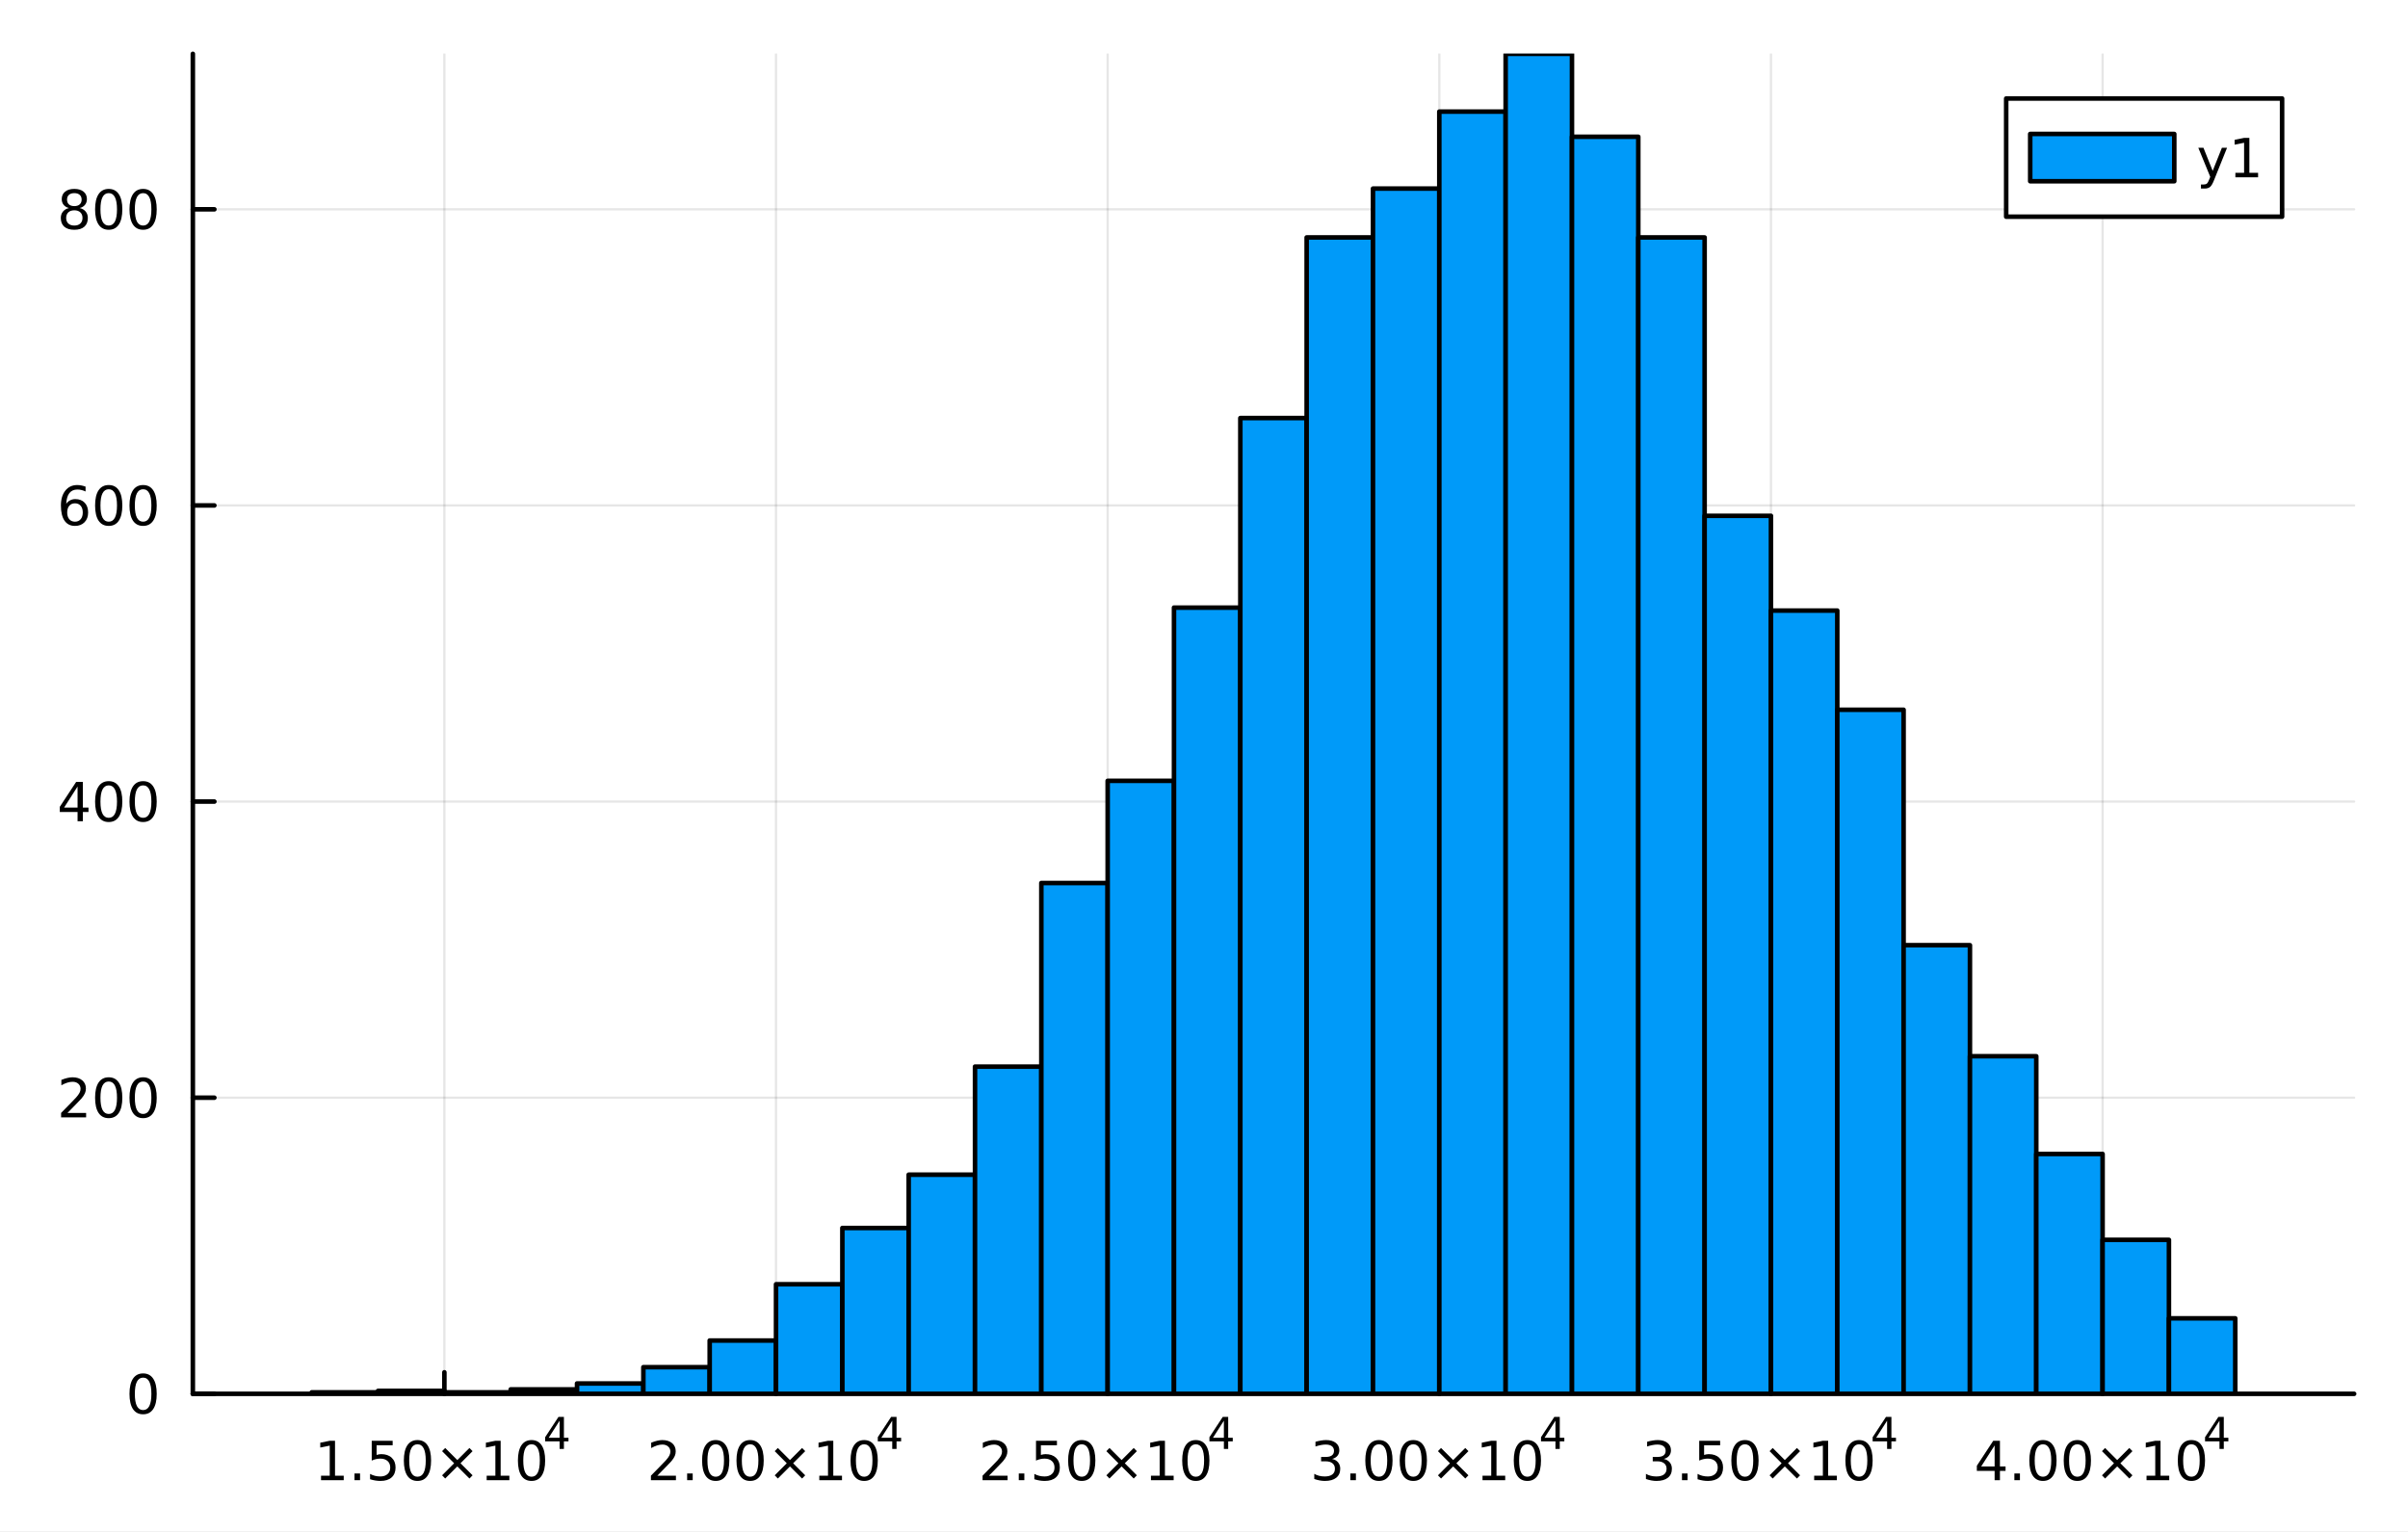 <?xml version="1.0" encoding="utf-8"?>
<svg xmlns="http://www.w3.org/2000/svg" xmlns:xlink="http://www.w3.org/1999/xlink" width="528" height="336" viewBox="0 0 2112 1344">
<rect x="0" y="0" width="2112" height="1344" fill="#333333" stroke="none"/>
<defs>
  <clipPath id="clip170">
    <rect x="0" y="0" width="2112" height="1344"/>
  </clipPath>
</defs>
<path clip-path="url(#clip170)" d="M0 1344 L2112 1344 L2112 2.13163e-14 L0 2.13163e-14  Z" fill="#ffffff" fill-rule="evenodd" fill-opacity="1"/>
<defs>
  <clipPath id="clip171">
    <rect x="422" y="0" width="1479" height="1344"/>
  </clipPath>
</defs>
<path clip-path="url(#clip170)" d="M169.135 1222.85 L2064.76 1222.85 L2064.76 47.244 L169.135 47.244  Z" fill="#ffffff" fill-rule="evenodd" fill-opacity="1"/>
<defs>
  <clipPath id="clip172">
    <rect x="169" y="47" width="1897" height="1177"/>
  </clipPath>
</defs>
<polyline clip-path="url(#clip172)" style="stroke:#000000; stroke-linecap:round; stroke-linejoin:round; stroke-width:2; stroke-opacity:0.1; fill:none" points="389.749,1222.85 389.749,47.244 "/>
<polyline clip-path="url(#clip172)" style="stroke:#000000; stroke-linecap:round; stroke-linejoin:round; stroke-width:2; stroke-opacity:0.1; fill:none" points="680.627,1222.85 680.627,47.244 "/>
<polyline clip-path="url(#clip172)" style="stroke:#000000; stroke-linecap:round; stroke-linejoin:round; stroke-width:2; stroke-opacity:0.1; fill:none" points="971.506,1222.85 971.506,47.244 "/>
<polyline clip-path="url(#clip172)" style="stroke:#000000; stroke-linecap:round; stroke-linejoin:round; stroke-width:2; stroke-opacity:0.1; fill:none" points="1262.38,1222.85 1262.38,47.244 "/>
<polyline clip-path="url(#clip172)" style="stroke:#000000; stroke-linecap:round; stroke-linejoin:round; stroke-width:2; stroke-opacity:0.1; fill:none" points="1553.26,1222.85 1553.26,47.244 "/>
<polyline clip-path="url(#clip172)" style="stroke:#000000; stroke-linecap:round; stroke-linejoin:round; stroke-width:2; stroke-opacity:0.1; fill:none" points="1844.14,1222.85 1844.14,47.244 "/>
<polyline clip-path="url(#clip172)" style="stroke:#000000; stroke-linecap:round; stroke-linejoin:round; stroke-width:2; stroke-opacity:0.1; fill:none" points="169.135,1222.85 2064.76,1222.85 "/>
<polyline clip-path="url(#clip172)" style="stroke:#000000; stroke-linecap:round; stroke-linejoin:round; stroke-width:2; stroke-opacity:0.1; fill:none" points="169.135,963.051 2064.76,963.051 "/>
<polyline clip-path="url(#clip172)" style="stroke:#000000; stroke-linecap:round; stroke-linejoin:round; stroke-width:2; stroke-opacity:0.1; fill:none" points="169.135,703.247 2064.76,703.247 "/>
<polyline clip-path="url(#clip172)" style="stroke:#000000; stroke-linecap:round; stroke-linejoin:round; stroke-width:2; stroke-opacity:0.1; fill:none" points="169.135,443.444 2064.76,443.444 "/>
<polyline clip-path="url(#clip172)" style="stroke:#000000; stroke-linecap:round; stroke-linejoin:round; stroke-width:2; stroke-opacity:0.1; fill:none" points="169.135,183.641 2064.76,183.641 "/>
<polyline clip-path="url(#clip170)" style="stroke:#000000; stroke-linecap:round; stroke-linejoin:round; stroke-width:4; stroke-opacity:1; fill:none" points="169.135,1222.85 2064.76,1222.85 "/>
<polyline clip-path="url(#clip170)" style="stroke:#000000; stroke-linecap:round; stroke-linejoin:round; stroke-width:4; stroke-opacity:1; fill:none" points="389.749,1222.85 389.749,1203.96 "/>
<polyline clip-path="url(#clip170)" style="stroke:#000000; stroke-linecap:round; stroke-linejoin:round; stroke-width:4; stroke-opacity:1; fill:none" points="680.627,1222.85 680.627,1203.96 "/>
<polyline clip-path="url(#clip170)" style="stroke:#000000; stroke-linecap:round; stroke-linejoin:round; stroke-width:4; stroke-opacity:1; fill:none" points="971.506,1222.85 971.506,1203.96 "/>
<polyline clip-path="url(#clip170)" style="stroke:#000000; stroke-linecap:round; stroke-linejoin:round; stroke-width:4; stroke-opacity:1; fill:none" points="1262.38,1222.85 1262.38,1203.96 "/>
<polyline clip-path="url(#clip170)" style="stroke:#000000; stroke-linecap:round; stroke-linejoin:round; stroke-width:4; stroke-opacity:1; fill:none" points="1553.26,1222.85 1553.26,1203.96 "/>
<polyline clip-path="url(#clip170)" style="stroke:#000000; stroke-linecap:round; stroke-linejoin:round; stroke-width:4; stroke-opacity:1; fill:none" points="1844.14,1222.85 1844.14,1203.96 "/>
<path clip-path="url(#clip170)" d="M281.567 1294.67 L289.205 1294.67 L289.205 1268.31 L280.895 1269.98 L280.895 1265.72 L289.159 1264.05 L293.835 1264.05 L293.835 1294.67 L301.474 1294.67 L301.474 1298.61 L281.567 1298.61 L281.567 1294.67 Z" fill="#000000" fill-rule="nonzero" fill-opacity="1" /><path clip-path="url(#clip170)" d="M310.918 1292.73 L315.802 1292.73 L315.802 1298.61 L310.918 1298.61 L310.918 1292.73 Z" fill="#000000" fill-rule="nonzero" fill-opacity="1" /><path clip-path="url(#clip170)" d="M326.034 1264.05 L344.39 1264.05 L344.39 1267.99 L330.316 1267.99 L330.316 1276.46 Q331.335 1276.11 332.353 1275.95 Q333.372 1275.76 334.39 1275.76 Q340.177 1275.76 343.557 1278.93 Q346.937 1282.11 346.937 1287.52 Q346.937 1293.1 343.464 1296.2 Q339.992 1299.28 333.673 1299.28 Q331.497 1299.28 329.228 1298.91 Q326.983 1298.54 324.576 1297.8 L324.576 1293.1 Q326.659 1294.23 328.881 1294.79 Q331.103 1295.35 333.58 1295.35 Q337.585 1295.35 339.923 1293.24 Q342.261 1291.13 342.261 1287.52 Q342.261 1283.91 339.923 1281.8 Q337.585 1279.7 333.58 1279.7 Q331.705 1279.7 329.83 1280.11 Q327.978 1280.53 326.034 1281.41 L326.034 1264.05 Z" fill="#000000" fill-rule="nonzero" fill-opacity="1" /><path clip-path="url(#clip170)" d="M366.149 1267.13 Q362.538 1267.13 360.71 1270.69 Q358.904 1274.24 358.904 1281.36 Q358.904 1288.47 360.71 1292.04 Q362.538 1295.58 366.149 1295.58 Q369.784 1295.58 371.589 1292.04 Q373.418 1288.47 373.418 1281.36 Q373.418 1274.24 371.589 1270.69 Q369.784 1267.13 366.149 1267.13 M366.149 1263.42 Q371.96 1263.42 375.015 1268.03 Q378.094 1272.61 378.094 1281.36 Q378.094 1290.09 375.015 1294.7 Q371.96 1299.28 366.149 1299.28 Q360.339 1299.28 357.261 1294.7 Q354.205 1290.09 354.205 1281.36 Q354.205 1272.61 357.261 1268.03 Q360.339 1263.42 366.149 1263.42 Z" fill="#000000" fill-rule="nonzero" fill-opacity="1" /><path clip-path="url(#clip170)" d="M414.482 1273.15 L403.904 1283.77 L414.482 1294.35 L411.728 1297.15 L401.103 1286.53 L390.478 1297.15 L387.746 1294.35 L398.302 1283.77 L387.746 1273.15 L390.478 1270.35 L401.103 1280.97 L411.728 1270.35 L414.482 1273.15 Z" fill="#000000" fill-rule="nonzero" fill-opacity="1" /><path clip-path="url(#clip170)" d="M426.844 1294.67 L434.482 1294.67 L434.482 1268.31 L426.172 1269.98 L426.172 1265.72 L434.436 1264.05 L439.112 1264.05 L439.112 1294.67 L446.751 1294.67 L446.751 1298.61 L426.844 1298.61 L426.844 1294.67 Z" fill="#000000" fill-rule="nonzero" fill-opacity="1" /><path clip-path="url(#clip170)" d="M466.195 1267.13 Q462.584 1267.13 460.755 1270.69 Q458.95 1274.24 458.95 1281.36 Q458.95 1288.47 460.755 1292.04 Q462.584 1295.58 466.195 1295.58 Q469.829 1295.58 471.635 1292.04 Q473.464 1288.47 473.464 1281.36 Q473.464 1274.24 471.635 1270.69 Q469.829 1267.13 466.195 1267.13 M466.195 1263.42 Q472.005 1263.42 475.061 1268.03 Q478.14 1272.61 478.14 1281.36 Q478.14 1290.09 475.061 1294.7 Q472.005 1299.28 466.195 1299.28 Q460.385 1299.28 457.306 1294.7 Q454.251 1290.09 454.251 1281.36 Q454.251 1272.61 457.306 1268.03 Q460.385 1263.42 466.195 1263.42 Z" fill="#000000" fill-rule="nonzero" fill-opacity="1" /><path clip-path="url(#clip170)" d="M490.816 1246.43 L481.224 1261.42 L490.816 1261.42 L490.816 1246.43 M489.819 1243.12 L494.596 1243.12 L494.596 1261.42 L498.602 1261.42 L498.602 1264.58 L494.596 1264.58 L494.596 1271.2 L490.816 1271.2 L490.816 1264.58 L478.14 1264.58 L478.14 1260.91 L489.819 1243.12 Z" fill="#000000" fill-rule="nonzero" fill-opacity="1" /><path clip-path="url(#clip170)" d="M576.531 1294.67 L592.85 1294.67 L592.85 1298.61 L570.906 1298.61 L570.906 1294.67 Q573.568 1291.92 578.151 1287.29 Q582.758 1282.64 583.938 1281.3 Q586.183 1278.77 587.063 1277.04 Q587.966 1275.28 587.966 1273.59 Q587.966 1270.83 586.021 1269.1 Q584.1 1267.36 580.998 1267.36 Q578.799 1267.36 576.346 1268.12 Q573.915 1268.89 571.137 1270.44 L571.137 1265.72 Q573.961 1264.58 576.415 1264 Q578.869 1263.42 580.906 1263.42 Q586.276 1263.42 589.471 1266.11 Q592.665 1268.8 592.665 1273.29 Q592.665 1275.42 591.855 1277.34 Q591.068 1279.24 588.961 1281.83 Q588.383 1282.5 585.281 1285.72 Q582.179 1288.91 576.531 1294.67 Z" fill="#000000" fill-rule="nonzero" fill-opacity="1" /><path clip-path="url(#clip170)" d="M602.665 1292.73 L607.549 1292.73 L607.549 1298.61 L602.665 1298.61 L602.665 1292.73 Z" fill="#000000" fill-rule="nonzero" fill-opacity="1" /><path clip-path="url(#clip170)" d="M627.734 1267.13 Q624.123 1267.13 622.294 1270.69 Q620.489 1274.24 620.489 1281.36 Q620.489 1288.47 622.294 1292.04 Q624.123 1295.58 627.734 1295.58 Q631.368 1295.58 633.174 1292.04 Q635.003 1288.47 635.003 1281.36 Q635.003 1274.24 633.174 1270.69 Q631.368 1267.13 627.734 1267.13 M627.734 1263.42 Q633.544 1263.42 636.6 1268.03 Q639.679 1272.61 639.679 1281.36 Q639.679 1290.09 636.6 1294.7 Q633.544 1299.28 627.734 1299.28 Q621.924 1299.28 618.845 1294.7 Q615.79 1290.09 615.79 1281.36 Q615.79 1272.61 618.845 1268.03 Q621.924 1263.42 627.734 1263.42 Z" fill="#000000" fill-rule="nonzero" fill-opacity="1" /><path clip-path="url(#clip170)" d="M657.896 1267.13 Q654.285 1267.13 652.456 1270.69 Q650.651 1274.24 650.651 1281.36 Q650.651 1288.47 652.456 1292.04 Q654.285 1295.58 657.896 1295.58 Q661.53 1295.58 663.336 1292.04 Q665.165 1288.47 665.165 1281.36 Q665.165 1274.24 663.336 1270.69 Q661.53 1267.13 657.896 1267.13 M657.896 1263.42 Q663.706 1263.42 666.762 1268.03 Q669.84 1272.61 669.84 1281.36 Q669.84 1290.09 666.762 1294.7 Q663.706 1299.28 657.896 1299.28 Q652.086 1299.28 649.007 1294.7 Q645.952 1290.09 645.952 1281.36 Q645.952 1272.61 649.007 1268.03 Q652.086 1263.42 657.896 1263.42 Z" fill="#000000" fill-rule="nonzero" fill-opacity="1" /><path clip-path="url(#clip170)" d="M706.229 1273.15 L695.65 1283.77 L706.229 1294.35 L703.475 1297.15 L692.85 1286.53 L682.225 1297.15 L679.493 1294.35 L690.049 1283.77 L679.493 1273.15 L682.225 1270.35 L692.85 1280.97 L703.475 1270.35 L706.229 1273.15 Z" fill="#000000" fill-rule="nonzero" fill-opacity="1" /><path clip-path="url(#clip170)" d="M718.59 1294.67 L726.229 1294.67 L726.229 1268.31 L717.919 1269.98 L717.919 1265.72 L726.183 1264.05 L730.859 1264.05 L730.859 1294.67 L738.497 1294.67 L738.497 1298.61 L718.59 1298.61 L718.59 1294.67 Z" fill="#000000" fill-rule="nonzero" fill-opacity="1" /><path clip-path="url(#clip170)" d="M757.942 1267.13 Q754.331 1267.13 752.502 1270.69 Q750.696 1274.24 750.696 1281.36 Q750.696 1288.47 752.502 1292.04 Q754.331 1295.58 757.942 1295.58 Q761.576 1295.58 763.382 1292.04 Q765.21 1288.47 765.21 1281.36 Q765.21 1274.24 763.382 1270.69 Q761.576 1267.13 757.942 1267.13 M757.942 1263.42 Q763.752 1263.42 766.808 1268.03 Q769.886 1272.61 769.886 1281.36 Q769.886 1290.09 766.808 1294.7 Q763.752 1299.28 757.942 1299.28 Q752.132 1299.28 749.053 1294.7 Q745.997 1290.09 745.997 1281.36 Q745.997 1272.61 749.053 1268.03 Q752.132 1263.42 757.942 1263.42 Z" fill="#000000" fill-rule="nonzero" fill-opacity="1" /><path clip-path="url(#clip170)" d="M782.563 1246.43 L772.971 1261.42 L782.563 1261.42 L782.563 1246.43 M781.566 1243.12 L786.343 1243.12 L786.343 1261.42 L790.349 1261.42 L790.349 1264.58 L786.343 1264.58 L786.343 1271.2 L782.563 1271.2 L782.563 1264.58 L769.886 1264.58 L769.886 1260.91 L781.566 1243.12 Z" fill="#000000" fill-rule="nonzero" fill-opacity="1" /><path clip-path="url(#clip170)" d="M867.409 1294.67 L883.729 1294.67 L883.729 1298.61 L861.784 1298.61 L861.784 1294.67 Q864.446 1291.92 869.03 1287.29 Q873.636 1282.64 874.817 1281.3 Q877.062 1278.77 877.942 1277.04 Q878.845 1275.28 878.845 1273.59 Q878.845 1270.83 876.9 1269.1 Q874.979 1267.36 871.877 1267.36 Q869.678 1267.36 867.224 1268.12 Q864.794 1268.89 862.016 1270.44 L862.016 1265.72 Q864.84 1264.58 867.294 1264 Q869.747 1263.42 871.784 1263.42 Q877.155 1263.42 880.349 1266.11 Q883.544 1268.8 883.544 1273.29 Q883.544 1275.42 882.733 1277.34 Q881.946 1279.24 879.84 1281.83 Q879.261 1282.5 876.159 1285.72 Q873.058 1288.91 867.409 1294.67 Z" fill="#000000" fill-rule="nonzero" fill-opacity="1" /><path clip-path="url(#clip170)" d="M893.544 1292.73 L898.428 1292.73 L898.428 1298.61 L893.544 1298.61 L893.544 1292.73 Z" fill="#000000" fill-rule="nonzero" fill-opacity="1" /><path clip-path="url(#clip170)" d="M908.659 1264.05 L927.016 1264.05 L927.016 1267.99 L912.942 1267.99 L912.942 1276.46 Q913.96 1276.11 914.979 1275.95 Q915.997 1275.76 917.016 1275.76 Q922.803 1275.76 926.182 1278.93 Q929.562 1282.11 929.562 1287.52 Q929.562 1293.1 926.09 1296.2 Q922.617 1299.28 916.298 1299.28 Q914.122 1299.28 911.854 1298.91 Q909.608 1298.54 907.201 1297.8 L907.201 1293.1 Q909.284 1294.23 911.506 1294.79 Q913.729 1295.35 916.205 1295.35 Q920.21 1295.35 922.548 1293.24 Q924.886 1291.13 924.886 1287.52 Q924.886 1283.91 922.548 1281.8 Q920.21 1279.7 916.205 1279.7 Q914.33 1279.7 912.455 1280.11 Q910.604 1280.53 908.659 1281.41 L908.659 1264.05 Z" fill="#000000" fill-rule="nonzero" fill-opacity="1" /><path clip-path="url(#clip170)" d="M948.775 1267.13 Q945.164 1267.13 943.335 1270.69 Q941.529 1274.24 941.529 1281.36 Q941.529 1288.47 943.335 1292.04 Q945.164 1295.58 948.775 1295.58 Q952.409 1295.58 954.214 1292.04 Q956.043 1288.47 956.043 1281.36 Q956.043 1274.24 954.214 1270.69 Q952.409 1267.13 948.775 1267.13 M948.775 1263.42 Q954.585 1263.42 957.64 1268.03 Q960.719 1272.61 960.719 1281.36 Q960.719 1290.09 957.64 1294.7 Q954.585 1299.28 948.775 1299.28 Q942.965 1299.28 939.886 1294.7 Q936.83 1290.09 936.83 1281.36 Q936.83 1272.61 939.886 1268.03 Q942.965 1263.42 948.775 1263.42 Z" fill="#000000" fill-rule="nonzero" fill-opacity="1" /><path clip-path="url(#clip170)" d="M997.108 1273.15 L986.529 1283.77 L997.108 1294.35 L994.353 1297.15 L983.728 1286.53 L973.103 1297.15 L970.372 1294.35 L980.927 1283.77 L970.372 1273.15 L973.103 1270.35 L983.728 1280.97 L994.353 1270.35 L997.108 1273.15 Z" fill="#000000" fill-rule="nonzero" fill-opacity="1" /><path clip-path="url(#clip170)" d="M1009.47 1294.67 L1017.11 1294.67 L1017.11 1268.31 L1008.8 1269.98 L1008.8 1265.72 L1017.06 1264.05 L1021.74 1264.05 L1021.74 1294.67 L1029.38 1294.67 L1029.38 1298.61 L1009.47 1298.61 L1009.47 1294.67 Z" fill="#000000" fill-rule="nonzero" fill-opacity="1" /><path clip-path="url(#clip170)" d="M1048.82 1267.13 Q1045.21 1267.13 1043.38 1270.69 Q1041.58 1274.24 1041.58 1281.36 Q1041.58 1288.47 1043.38 1292.04 Q1045.21 1295.58 1048.82 1295.58 Q1052.45 1295.58 1054.26 1292.04 Q1056.09 1288.47 1056.09 1281.36 Q1056.09 1274.24 1054.26 1270.69 Q1052.45 1267.13 1048.82 1267.13 M1048.82 1263.42 Q1054.63 1263.42 1057.69 1268.03 Q1060.76 1272.61 1060.76 1281.36 Q1060.76 1290.09 1057.69 1294.7 Q1054.63 1299.28 1048.82 1299.28 Q1043.01 1299.28 1039.93 1294.7 Q1036.88 1290.09 1036.88 1281.36 Q1036.88 1272.61 1039.93 1268.03 Q1043.01 1263.42 1048.82 1263.42 Z" fill="#000000" fill-rule="nonzero" fill-opacity="1" /><path clip-path="url(#clip170)" d="M1073.44 1246.43 L1063.85 1261.42 L1073.44 1261.42 L1073.44 1246.43 M1072.44 1243.12 L1077.22 1243.12 L1077.22 1261.42 L1081.23 1261.42 L1081.23 1264.58 L1077.22 1264.58 L1077.22 1271.2 L1073.44 1271.2 L1073.44 1264.58 L1060.76 1264.58 L1060.76 1260.91 L1072.44 1243.12 Z" fill="#000000" fill-rule="nonzero" fill-opacity="1" /><path clip-path="url(#clip170)" d="M1168.36 1279.98 Q1171.71 1280.69 1173.59 1282.96 Q1175.49 1285.23 1175.49 1288.56 Q1175.49 1293.68 1171.97 1296.48 Q1168.45 1299.28 1161.97 1299.28 Q1159.79 1299.28 1157.48 1298.84 Q1155.19 1298.42 1152.73 1297.57 L1152.73 1293.05 Q1154.68 1294.19 1156.99 1294.77 Q1159.31 1295.35 1161.83 1295.35 Q1166.23 1295.35 1168.52 1293.61 Q1170.83 1291.87 1170.83 1288.56 Q1170.83 1285.51 1168.68 1283.8 Q1166.55 1282.06 1162.73 1282.06 L1158.7 1282.06 L1158.7 1278.22 L1162.92 1278.22 Q1166.37 1278.22 1168.2 1276.85 Q1170.02 1275.46 1170.02 1272.87 Q1170.02 1270.21 1168.13 1268.8 Q1166.25 1267.36 1162.73 1267.36 Q1160.81 1267.36 1158.61 1267.78 Q1156.41 1268.19 1153.77 1269.07 L1153.77 1264.91 Q1156.44 1264.17 1158.75 1263.8 Q1161.09 1263.42 1163.15 1263.42 Q1168.47 1263.42 1171.57 1265.86 Q1174.68 1268.26 1174.68 1272.38 Q1174.68 1275.25 1173.03 1277.24 Q1171.39 1279.21 1168.36 1279.98 Z" fill="#000000" fill-rule="nonzero" fill-opacity="1" /><path clip-path="url(#clip170)" d="M1184.35 1292.73 L1189.24 1292.73 L1189.24 1298.61 L1184.35 1298.61 L1184.35 1292.73 Z" fill="#000000" fill-rule="nonzero" fill-opacity="1" /><path clip-path="url(#clip170)" d="M1209.42 1267.13 Q1205.81 1267.13 1203.98 1270.69 Q1202.18 1274.24 1202.18 1281.36 Q1202.18 1288.47 1203.98 1292.04 Q1205.81 1295.58 1209.42 1295.58 Q1213.06 1295.58 1214.86 1292.04 Q1216.69 1288.47 1216.69 1281.36 Q1216.69 1274.24 1214.86 1270.69 Q1213.06 1267.13 1209.42 1267.13 M1209.42 1263.42 Q1215.23 1263.42 1218.29 1268.03 Q1221.37 1272.61 1221.37 1281.36 Q1221.37 1290.09 1218.29 1294.7 Q1215.23 1299.28 1209.42 1299.28 Q1203.61 1299.28 1200.53 1294.7 Q1197.48 1290.09 1197.48 1281.36 Q1197.48 1272.61 1200.53 1268.03 Q1203.61 1263.42 1209.42 1263.42 Z" fill="#000000" fill-rule="nonzero" fill-opacity="1" /><path clip-path="url(#clip170)" d="M1239.58 1267.13 Q1235.97 1267.13 1234.14 1270.69 Q1232.34 1274.24 1232.34 1281.36 Q1232.34 1288.47 1234.14 1292.04 Q1235.97 1295.58 1239.58 1295.58 Q1243.22 1295.58 1245.02 1292.04 Q1246.85 1288.47 1246.85 1281.36 Q1246.85 1274.24 1245.02 1270.69 Q1243.22 1267.13 1239.58 1267.13 M1239.58 1263.42 Q1245.39 1263.42 1248.45 1268.03 Q1251.53 1272.61 1251.53 1281.36 Q1251.53 1290.09 1248.45 1294.7 Q1245.39 1299.28 1239.58 1299.28 Q1233.77 1299.28 1230.7 1294.7 Q1227.64 1290.09 1227.64 1281.36 Q1227.64 1272.61 1230.7 1268.03 Q1233.77 1263.42 1239.58 1263.42 Z" fill="#000000" fill-rule="nonzero" fill-opacity="1" /><path clip-path="url(#clip170)" d="M1287.92 1273.15 L1277.34 1283.77 L1287.92 1294.35 L1285.16 1297.15 L1274.54 1286.53 L1263.91 1297.15 L1261.18 1294.35 L1271.74 1283.77 L1261.18 1273.15 L1263.91 1270.35 L1274.54 1280.97 L1285.16 1270.35 L1287.92 1273.15 Z" fill="#000000" fill-rule="nonzero" fill-opacity="1" /><path clip-path="url(#clip170)" d="M1300.28 1294.67 L1307.92 1294.67 L1307.92 1268.31 L1299.61 1269.98 L1299.61 1265.72 L1307.87 1264.05 L1312.55 1264.05 L1312.55 1294.67 L1320.19 1294.67 L1320.19 1298.61 L1300.28 1298.61 L1300.28 1294.67 Z" fill="#000000" fill-rule="nonzero" fill-opacity="1" /><path clip-path="url(#clip170)" d="M1339.63 1267.13 Q1336.02 1267.13 1334.19 1270.69 Q1332.38 1274.24 1332.38 1281.36 Q1332.38 1288.47 1334.19 1292.04 Q1336.02 1295.58 1339.63 1295.58 Q1343.26 1295.58 1345.07 1292.04 Q1346.9 1288.47 1346.9 1281.36 Q1346.9 1274.24 1345.07 1270.69 Q1343.26 1267.13 1339.63 1267.13 M1339.63 1263.42 Q1345.44 1263.42 1348.5 1268.03 Q1351.57 1272.61 1351.57 1281.36 Q1351.57 1290.09 1348.5 1294.7 Q1345.44 1299.28 1339.63 1299.28 Q1333.82 1299.28 1330.74 1294.7 Q1327.69 1290.09 1327.69 1281.36 Q1327.69 1272.61 1330.74 1268.03 Q1333.82 1263.42 1339.63 1263.42 Z" fill="#000000" fill-rule="nonzero" fill-opacity="1" /><path clip-path="url(#clip170)" d="M1364.25 1246.43 L1354.66 1261.42 L1364.25 1261.42 L1364.25 1246.43 M1363.25 1243.12 L1368.03 1243.12 L1368.03 1261.42 L1372.04 1261.42 L1372.04 1264.58 L1368.03 1264.58 L1368.03 1271.2 L1364.25 1271.2 L1364.25 1264.58 L1351.57 1264.58 L1351.57 1260.91 L1363.25 1243.12 Z" fill="#000000" fill-rule="nonzero" fill-opacity="1" /><path clip-path="url(#clip170)" d="M1459.24 1279.98 Q1462.59 1280.69 1464.47 1282.96 Q1466.37 1285.23 1466.37 1288.56 Q1466.37 1293.68 1462.85 1296.48 Q1459.33 1299.28 1452.85 1299.28 Q1450.67 1299.28 1448.36 1298.84 Q1446.06 1298.42 1443.61 1297.57 L1443.61 1293.05 Q1445.56 1294.19 1447.87 1294.77 Q1450.19 1295.35 1452.71 1295.35 Q1457.11 1295.35 1459.4 1293.61 Q1461.71 1291.87 1461.71 1288.56 Q1461.71 1285.51 1459.56 1283.8 Q1457.43 1282.06 1453.61 1282.06 L1449.58 1282.06 L1449.58 1278.22 L1453.8 1278.22 Q1457.25 1278.22 1459.07 1276.85 Q1460.9 1275.46 1460.9 1272.87 Q1460.9 1270.21 1459 1268.8 Q1457.13 1267.36 1453.61 1267.36 Q1451.69 1267.36 1449.49 1267.78 Q1447.29 1268.19 1444.65 1269.07 L1444.65 1264.91 Q1447.31 1264.17 1449.63 1263.8 Q1451.97 1263.42 1454.03 1263.42 Q1459.35 1263.42 1462.45 1265.86 Q1465.56 1268.26 1465.56 1272.38 Q1465.56 1275.25 1463.91 1277.24 Q1462.27 1279.21 1459.24 1279.98 Z" fill="#000000" fill-rule="nonzero" fill-opacity="1" /><path clip-path="url(#clip170)" d="M1475.23 1292.73 L1480.12 1292.73 L1480.12 1298.61 L1475.23 1298.61 L1475.23 1292.73 Z" fill="#000000" fill-rule="nonzero" fill-opacity="1" /><path clip-path="url(#clip170)" d="M1490.35 1264.05 L1508.7 1264.05 L1508.7 1267.99 L1494.63 1267.99 L1494.63 1276.46 Q1495.65 1276.11 1496.67 1275.95 Q1497.68 1275.76 1498.7 1275.76 Q1504.49 1275.76 1507.87 1278.93 Q1511.25 1282.11 1511.25 1287.52 Q1511.25 1293.1 1507.78 1296.2 Q1504.31 1299.28 1497.99 1299.28 Q1495.81 1299.28 1493.54 1298.91 Q1491.3 1298.54 1488.89 1297.8 L1488.89 1293.1 Q1490.97 1294.23 1493.19 1294.79 Q1495.42 1295.35 1497.89 1295.35 Q1501.9 1295.35 1504.24 1293.24 Q1506.57 1291.13 1506.57 1287.52 Q1506.57 1283.91 1504.24 1281.8 Q1501.9 1279.7 1497.89 1279.7 Q1496.02 1279.7 1494.14 1280.11 Q1492.29 1280.53 1490.35 1281.41 L1490.35 1264.05 Z" fill="#000000" fill-rule="nonzero" fill-opacity="1" /><path clip-path="url(#clip170)" d="M1530.46 1267.13 Q1526.85 1267.13 1525.02 1270.69 Q1523.22 1274.24 1523.22 1281.36 Q1523.22 1288.47 1525.02 1292.04 Q1526.85 1295.58 1530.46 1295.58 Q1534.1 1295.58 1535.9 1292.04 Q1537.73 1288.47 1537.73 1281.36 Q1537.73 1274.24 1535.9 1270.69 Q1534.1 1267.13 1530.46 1267.13 M1530.46 1263.42 Q1536.27 1263.42 1539.33 1268.03 Q1542.41 1272.61 1542.41 1281.36 Q1542.41 1290.09 1539.33 1294.7 Q1536.27 1299.28 1530.46 1299.28 Q1524.65 1299.28 1521.57 1294.7 Q1518.52 1290.09 1518.52 1281.36 Q1518.52 1272.61 1521.57 1268.03 Q1524.65 1263.42 1530.46 1263.42 Z" fill="#000000" fill-rule="nonzero" fill-opacity="1" /><path clip-path="url(#clip170)" d="M1578.8 1273.15 L1568.22 1283.77 L1578.8 1294.35 L1576.04 1297.15 L1565.42 1286.53 L1554.79 1297.15 L1552.06 1294.35 L1562.62 1283.77 L1552.06 1273.15 L1554.79 1270.35 L1565.42 1280.97 L1576.04 1270.35 L1578.8 1273.15 Z" fill="#000000" fill-rule="nonzero" fill-opacity="1" /><path clip-path="url(#clip170)" d="M1591.16 1294.67 L1598.8 1294.67 L1598.8 1268.31 L1590.49 1269.98 L1590.49 1265.72 L1598.75 1264.05 L1603.43 1264.05 L1603.43 1294.67 L1611.06 1294.67 L1611.06 1298.61 L1591.16 1298.61 L1591.16 1294.67 Z" fill="#000000" fill-rule="nonzero" fill-opacity="1" /><path clip-path="url(#clip170)" d="M1630.51 1267.13 Q1626.9 1267.13 1625.07 1270.69 Q1623.26 1274.24 1623.26 1281.36 Q1623.26 1288.47 1625.07 1292.04 Q1626.9 1295.58 1630.51 1295.58 Q1634.14 1295.58 1635.95 1292.04 Q1637.78 1288.47 1637.78 1281.36 Q1637.78 1274.24 1635.95 1270.69 Q1634.14 1267.13 1630.51 1267.13 M1630.51 1263.42 Q1636.32 1263.42 1639.37 1268.03 Q1642.45 1272.61 1642.45 1281.36 Q1642.45 1290.09 1639.37 1294.7 Q1636.32 1299.28 1630.51 1299.28 Q1624.7 1299.28 1621.62 1294.7 Q1618.56 1290.09 1618.56 1281.36 Q1618.56 1272.61 1621.62 1268.03 Q1624.7 1263.42 1630.51 1263.42 Z" fill="#000000" fill-rule="nonzero" fill-opacity="1" /><path clip-path="url(#clip170)" d="M1655.13 1246.43 L1645.54 1261.42 L1655.13 1261.42 L1655.13 1246.43 M1654.13 1243.12 L1658.91 1243.12 L1658.91 1261.42 L1662.92 1261.42 L1662.92 1264.58 L1658.91 1264.58 L1658.91 1271.2 L1655.13 1271.2 L1655.13 1264.58 L1642.45 1264.58 L1642.45 1260.91 L1654.13 1243.12 Z" fill="#000000" fill-rule="nonzero" fill-opacity="1" /><path clip-path="url(#clip170)" d="M1749.44 1268.12 L1737.64 1286.57 L1749.44 1286.57 L1749.44 1268.12 M1748.22 1264.05 L1754.1 1264.05 L1754.1 1286.57 L1759.03 1286.57 L1759.03 1290.46 L1754.1 1290.46 L1754.1 1298.61 L1749.44 1298.61 L1749.44 1290.46 L1733.84 1290.46 L1733.84 1285.95 L1748.22 1264.05 Z" fill="#000000" fill-rule="nonzero" fill-opacity="1" /><path clip-path="url(#clip170)" d="M1766.76 1292.73 L1771.64 1292.73 L1771.64 1298.61 L1766.76 1298.61 L1766.76 1292.73 Z" fill="#000000" fill-rule="nonzero" fill-opacity="1" /><path clip-path="url(#clip170)" d="M1791.83 1267.13 Q1788.22 1267.13 1786.39 1270.69 Q1784.58 1274.24 1784.58 1281.36 Q1784.58 1288.47 1786.39 1292.04 Q1788.22 1295.58 1791.83 1295.58 Q1795.46 1295.58 1797.27 1292.04 Q1799.1 1288.47 1799.1 1281.36 Q1799.1 1274.24 1797.27 1270.69 Q1795.46 1267.13 1791.83 1267.13 M1791.83 1263.42 Q1797.64 1263.42 1800.69 1268.03 Q1803.77 1272.61 1803.77 1281.36 Q1803.77 1290.09 1800.69 1294.7 Q1797.64 1299.28 1791.83 1299.28 Q1786.02 1299.28 1782.94 1294.7 Q1779.88 1290.09 1779.88 1281.36 Q1779.88 1272.61 1782.94 1268.03 Q1786.02 1263.42 1791.83 1263.42 Z" fill="#000000" fill-rule="nonzero" fill-opacity="1" /><path clip-path="url(#clip170)" d="M1821.99 1267.13 Q1818.38 1267.13 1816.55 1270.69 Q1814.74 1274.24 1814.74 1281.36 Q1814.74 1288.47 1816.55 1292.04 Q1818.38 1295.58 1821.99 1295.58 Q1825.62 1295.58 1827.43 1292.04 Q1829.26 1288.47 1829.26 1281.36 Q1829.26 1274.24 1827.43 1270.69 Q1825.62 1267.13 1821.99 1267.13 M1821.99 1263.42 Q1827.8 1263.42 1830.85 1268.03 Q1833.93 1272.61 1833.93 1281.36 Q1833.93 1290.09 1830.85 1294.7 Q1827.8 1299.28 1821.99 1299.28 Q1816.18 1299.28 1813.1 1294.7 Q1810.04 1290.09 1810.04 1281.36 Q1810.04 1272.61 1813.1 1268.03 Q1816.18 1263.42 1821.99 1263.42 Z" fill="#000000" fill-rule="nonzero" fill-opacity="1" /><path clip-path="url(#clip170)" d="M1870.32 1273.15 L1859.74 1283.77 L1870.32 1294.35 L1867.57 1297.15 L1856.94 1286.53 L1846.32 1297.15 L1843.59 1294.35 L1854.14 1283.77 L1843.59 1273.15 L1846.32 1270.35 L1856.94 1280.97 L1867.57 1270.35 L1870.32 1273.15 Z" fill="#000000" fill-rule="nonzero" fill-opacity="1" /><path clip-path="url(#clip170)" d="M1882.68 1294.67 L1890.32 1294.67 L1890.32 1268.31 L1882.01 1269.98 L1882.01 1265.72 L1890.28 1264.05 L1894.95 1264.05 L1894.95 1294.67 L1902.59 1294.67 L1902.59 1298.61 L1882.68 1298.61 L1882.68 1294.67 Z" fill="#000000" fill-rule="nonzero" fill-opacity="1" /><path clip-path="url(#clip170)" d="M1922.04 1267.13 Q1918.42 1267.13 1916.6 1270.69 Q1914.79 1274.24 1914.79 1281.36 Q1914.79 1288.47 1916.6 1292.04 Q1918.42 1295.58 1922.04 1295.58 Q1925.67 1295.58 1927.47 1292.04 Q1929.3 1288.47 1929.3 1281.36 Q1929.3 1274.24 1927.47 1270.69 Q1925.67 1267.13 1922.04 1267.13 M1922.04 1263.42 Q1927.85 1263.42 1930.9 1268.03 Q1933.98 1272.61 1933.98 1281.36 Q1933.98 1290.09 1930.9 1294.7 Q1927.85 1299.28 1922.04 1299.28 Q1916.22 1299.28 1913.15 1294.7 Q1910.09 1290.09 1910.09 1281.36 Q1910.09 1272.61 1913.15 1268.03 Q1916.22 1263.42 1922.04 1263.42 Z" fill="#000000" fill-rule="nonzero" fill-opacity="1" /><path clip-path="url(#clip170)" d="M1946.66 1246.43 L1937.06 1261.42 L1946.66 1261.42 L1946.66 1246.43 M1945.66 1243.12 L1950.44 1243.12 L1950.44 1261.42 L1954.44 1261.42 L1954.44 1264.58 L1950.44 1264.58 L1950.44 1271.2 L1946.66 1271.2 L1946.66 1264.58 L1933.98 1264.58 L1933.98 1260.91 L1945.66 1243.12 Z" fill="#000000" fill-rule="nonzero" fill-opacity="1" /><polyline clip-path="url(#clip170)" style="stroke:#000000; stroke-linecap:round; stroke-linejoin:round; stroke-width:4; stroke-opacity:1; fill:none" points="169.135,1222.85 169.135,47.244 "/>
<polyline clip-path="url(#clip170)" style="stroke:#000000; stroke-linecap:round; stroke-linejoin:round; stroke-width:4; stroke-opacity:1; fill:none" points="169.135,1222.85 188.032,1222.85 "/>
<polyline clip-path="url(#clip170)" style="stroke:#000000; stroke-linecap:round; stroke-linejoin:round; stroke-width:4; stroke-opacity:1; fill:none" points="169.135,963.051 188.032,963.051 "/>
<polyline clip-path="url(#clip170)" style="stroke:#000000; stroke-linecap:round; stroke-linejoin:round; stroke-width:4; stroke-opacity:1; fill:none" points="169.135,703.247 188.032,703.247 "/>
<polyline clip-path="url(#clip170)" style="stroke:#000000; stroke-linecap:round; stroke-linejoin:round; stroke-width:4; stroke-opacity:1; fill:none" points="169.135,443.444 188.032,443.444 "/>
<polyline clip-path="url(#clip170)" style="stroke:#000000; stroke-linecap:round; stroke-linejoin:round; stroke-width:4; stroke-opacity:1; fill:none" points="169.135,183.641 188.032,183.641 "/>
<path clip-path="url(#clip170)" d="M125.51 1208.65 Q121.899 1208.65 120.071 1212.22 Q118.265 1215.76 118.265 1222.89 Q118.265 1230 120.071 1233.56 Q121.899 1237.1 125.51 1237.1 Q129.145 1237.1 130.95 1233.56 Q132.779 1230 132.779 1222.89 Q132.779 1215.76 130.95 1212.22 Q129.145 1208.65 125.51 1208.65 M125.51 1204.95 Q131.321 1204.95 134.376 1209.56 Q137.455 1214.14 137.455 1222.89 Q137.455 1231.62 134.376 1236.22 Q131.321 1240.81 125.51 1240.81 Q119.7 1240.81 116.622 1236.22 Q113.566 1231.62 113.566 1222.89 Q113.566 1214.14 116.622 1209.56 Q119.7 1204.95 125.51 1204.95 Z" fill="#000000" fill-rule="nonzero" fill-opacity="1" /><path clip-path="url(#clip170)" d="M59.215 976.395 L75.534 976.395 L75.534 980.331 L53.59 980.331 L53.59 976.395 Q56.252 973.641 60.835 969.011 Q65.441 964.358 66.622 963.016 Q68.867 960.493 69.747 958.757 Q70.65 956.997 70.65 955.308 Q70.65 952.553 68.705 950.817 Q66.784 949.081 63.682 949.081 Q61.483 949.081 59.029 949.845 Q56.599 950.609 53.821 952.159 L53.821 947.437 Q56.645 946.303 59.099 945.724 Q61.552 945.146 63.59 945.146 Q68.96 945.146 72.154 947.831 Q75.349 950.516 75.349 955.007 Q75.349 957.136 74.538 959.058 Q73.751 960.956 71.645 963.548 Q71.066 964.22 67.965 967.437 Q64.863 970.632 59.215 976.395 Z" fill="#000000" fill-rule="nonzero" fill-opacity="1" /><path clip-path="url(#clip170)" d="M95.349 948.849 Q91.737 948.849 89.909 952.414 Q88.103 955.956 88.103 963.085 Q88.103 970.192 89.909 973.757 Q91.737 977.298 95.349 977.298 Q98.983 977.298 100.788 973.757 Q102.617 970.192 102.617 963.085 Q102.617 955.956 100.788 952.414 Q98.983 948.849 95.349 948.849 M95.349 945.146 Q101.159 945.146 104.214 949.752 Q107.293 954.335 107.293 963.085 Q107.293 971.812 104.214 976.419 Q101.159 981.002 95.349 981.002 Q89.538 981.002 86.46 976.419 Q83.404 971.812 83.404 963.085 Q83.404 954.335 86.46 949.752 Q89.538 945.146 95.349 945.146 Z" fill="#000000" fill-rule="nonzero" fill-opacity="1" /><path clip-path="url(#clip170)" d="M125.51 948.849 Q121.899 948.849 120.071 952.414 Q118.265 955.956 118.265 963.085 Q118.265 970.192 120.071 973.757 Q121.899 977.298 125.51 977.298 Q129.145 977.298 130.95 973.757 Q132.779 970.192 132.779 963.085 Q132.779 955.956 130.95 952.414 Q129.145 948.849 125.51 948.849 M125.51 945.146 Q131.321 945.146 134.376 949.752 Q137.455 954.335 137.455 963.085 Q137.455 971.812 134.376 976.419 Q131.321 981.002 125.51 981.002 Q119.7 981.002 116.622 976.419 Q113.566 971.812 113.566 963.085 Q113.566 954.335 116.622 949.752 Q119.7 945.146 125.51 945.146 Z" fill="#000000" fill-rule="nonzero" fill-opacity="1" /><path clip-path="url(#clip170)" d="M68.034 690.041 L56.228 708.49 L68.034 708.49 L68.034 690.041 M66.807 685.967 L72.687 685.967 L72.687 708.49 L77.617 708.49 L77.617 712.379 L72.687 712.379 L72.687 720.527 L68.034 720.527 L68.034 712.379 L52.432 712.379 L52.432 707.865 L66.807 685.967 Z" fill="#000000" fill-rule="nonzero" fill-opacity="1" /><path clip-path="url(#clip170)" d="M95.349 689.046 Q91.737 689.046 89.909 692.611 Q88.103 696.152 88.103 703.282 Q88.103 710.389 89.909 713.953 Q91.737 717.495 95.349 717.495 Q98.983 717.495 100.788 713.953 Q102.617 710.389 102.617 703.282 Q102.617 696.152 100.788 692.611 Q98.983 689.046 95.349 689.046 M95.349 685.342 Q101.159 685.342 104.214 689.949 Q107.293 694.532 107.293 703.282 Q107.293 712.009 104.214 716.615 Q101.159 721.199 95.349 721.199 Q89.538 721.199 86.46 716.615 Q83.404 712.009 83.404 703.282 Q83.404 694.532 86.46 689.949 Q89.538 685.342 95.349 685.342 Z" fill="#000000" fill-rule="nonzero" fill-opacity="1" /><path clip-path="url(#clip170)" d="M125.51 689.046 Q121.899 689.046 120.071 692.611 Q118.265 696.152 118.265 703.282 Q118.265 710.389 120.071 713.953 Q121.899 717.495 125.51 717.495 Q129.145 717.495 130.95 713.953 Q132.779 710.389 132.779 703.282 Q132.779 696.152 130.95 692.611 Q129.145 689.046 125.51 689.046 M125.51 685.342 Q131.321 685.342 134.376 689.949 Q137.455 694.532 137.455 703.282 Q137.455 712.009 134.376 716.615 Q131.321 721.199 125.51 721.199 Q119.7 721.199 116.622 716.615 Q113.566 712.009 113.566 703.282 Q113.566 694.532 116.622 689.949 Q119.7 685.342 125.51 685.342 Z" fill="#000000" fill-rule="nonzero" fill-opacity="1" /><path clip-path="url(#clip170)" d="M65.765 441.581 Q62.617 441.581 60.765 443.733 Q58.937 445.886 58.937 449.636 Q58.937 453.363 60.765 455.539 Q62.617 457.692 65.765 457.692 Q68.913 457.692 70.742 455.539 Q72.594 453.363 72.594 449.636 Q72.594 445.886 70.742 443.733 Q68.913 441.581 65.765 441.581 M75.048 426.928 L75.048 431.187 Q73.288 430.354 71.483 429.914 Q69.701 429.474 67.941 429.474 Q63.312 429.474 60.858 432.599 Q58.428 435.724 58.08 442.044 Q59.446 440.03 61.506 438.965 Q63.566 437.877 66.043 437.877 Q71.251 437.877 74.261 441.048 Q77.293 444.196 77.293 449.636 Q77.293 454.96 74.145 458.178 Q70.997 461.395 65.765 461.395 Q59.77 461.395 56.599 456.812 Q53.428 452.206 53.428 443.479 Q53.428 435.284 57.316 430.423 Q61.205 425.539 67.756 425.539 Q69.515 425.539 71.298 425.886 Q73.103 426.234 75.048 426.928 Z" fill="#000000" fill-rule="nonzero" fill-opacity="1" /><path clip-path="url(#clip170)" d="M95.349 429.243 Q91.737 429.243 89.909 432.808 Q88.103 436.349 88.103 443.479 Q88.103 450.585 89.909 454.15 Q91.737 457.692 95.349 457.692 Q98.983 457.692 100.788 454.15 Q102.617 450.585 102.617 443.479 Q102.617 436.349 100.788 432.808 Q98.983 429.243 95.349 429.243 M95.349 425.539 Q101.159 425.539 104.214 430.146 Q107.293 434.729 107.293 443.479 Q107.293 452.206 104.214 456.812 Q101.159 461.395 95.349 461.395 Q89.538 461.395 86.46 456.812 Q83.404 452.206 83.404 443.479 Q83.404 434.729 86.46 430.146 Q89.538 425.539 95.349 425.539 Z" fill="#000000" fill-rule="nonzero" fill-opacity="1" /><path clip-path="url(#clip170)" d="M125.51 429.243 Q121.899 429.243 120.071 432.808 Q118.265 436.349 118.265 443.479 Q118.265 450.585 120.071 454.15 Q121.899 457.692 125.51 457.692 Q129.145 457.692 130.95 454.15 Q132.779 450.585 132.779 443.479 Q132.779 436.349 130.95 432.808 Q129.145 429.243 125.51 429.243 M125.51 425.539 Q131.321 425.539 134.376 430.146 Q137.455 434.729 137.455 443.479 Q137.455 452.206 134.376 456.812 Q131.321 461.395 125.51 461.395 Q119.7 461.395 116.622 456.812 Q113.566 452.206 113.566 443.479 Q113.566 434.729 116.622 430.146 Q119.7 425.539 125.51 425.539 Z" fill="#000000" fill-rule="nonzero" fill-opacity="1" /><path clip-path="url(#clip170)" d="M65.187 184.509 Q61.853 184.509 59.932 186.291 Q58.034 188.074 58.034 191.199 Q58.034 194.324 59.932 196.106 Q61.853 197.888 65.187 197.888 Q68.52 197.888 70.441 196.106 Q72.363 194.3 72.363 191.199 Q72.363 188.074 70.441 186.291 Q68.543 184.509 65.187 184.509 M60.511 182.518 Q57.502 181.777 55.812 179.717 Q54.145 177.657 54.145 174.694 Q54.145 170.551 57.085 168.143 Q60.048 165.736 65.187 165.736 Q70.349 165.736 73.288 168.143 Q76.228 170.551 76.228 174.694 Q76.228 177.657 74.538 179.717 Q72.872 181.777 69.886 182.518 Q73.265 183.305 75.14 185.597 Q77.038 187.888 77.038 191.199 Q77.038 196.222 73.96 198.907 Q70.904 201.592 65.187 201.592 Q59.469 201.592 56.39 198.907 Q53.335 196.222 53.335 191.199 Q53.335 187.888 55.233 185.597 Q57.131 183.305 60.511 182.518 M58.798 175.134 Q58.798 177.819 60.465 179.324 Q62.154 180.828 65.187 180.828 Q68.196 180.828 69.886 179.324 Q71.599 177.819 71.599 175.134 Q71.599 172.449 69.886 170.944 Q68.196 169.44 65.187 169.44 Q62.154 169.44 60.465 170.944 Q58.798 172.449 58.798 175.134 Z" fill="#000000" fill-rule="nonzero" fill-opacity="1" /><path clip-path="url(#clip170)" d="M95.349 169.44 Q91.737 169.44 89.909 173.004 Q88.103 176.546 88.103 183.676 Q88.103 190.782 89.909 194.347 Q91.737 197.888 95.349 197.888 Q98.983 197.888 100.788 194.347 Q102.617 190.782 102.617 183.676 Q102.617 176.546 100.788 173.004 Q98.983 169.44 95.349 169.44 M95.349 165.736 Q101.159 165.736 104.214 170.342 Q107.293 174.926 107.293 183.676 Q107.293 192.402 104.214 197.009 Q101.159 201.592 95.349 201.592 Q89.538 201.592 86.46 197.009 Q83.404 192.402 83.404 183.676 Q83.404 174.926 86.46 170.342 Q89.538 165.736 95.349 165.736 Z" fill="#000000" fill-rule="nonzero" fill-opacity="1" /><path clip-path="url(#clip170)" d="M125.51 169.44 Q121.899 169.44 120.071 173.004 Q118.265 176.546 118.265 183.676 Q118.265 190.782 120.071 194.347 Q121.899 197.888 125.51 197.888 Q129.145 197.888 130.95 194.347 Q132.779 190.782 132.779 183.676 Q132.779 176.546 130.95 173.004 Q129.145 169.44 125.51 169.44 M125.51 165.736 Q131.321 165.736 134.376 170.342 Q137.455 174.926 137.455 183.676 Q137.455 192.402 134.376 197.009 Q131.321 201.592 125.51 201.592 Q119.7 201.592 116.622 197.009 Q113.566 192.402 113.566 183.676 Q113.566 174.926 116.622 170.342 Q119.7 165.736 125.51 165.736 Z" fill="#000000" fill-rule="nonzero" fill-opacity="1" /><path clip-path="url(#clip172)" d="M273.397 1221.55 L273.397 1222.85 L331.573 1222.85 L331.573 1221.55 L273.397 1221.55 L273.397 1221.55  Z" fill="#009af9" fill-rule="evenodd" fill-opacity="1"/>
<polyline clip-path="url(#clip172)" style="stroke:#000000; stroke-linecap:round; stroke-linejoin:round; stroke-width:4; stroke-opacity:1; fill:none" points="273.397,1221.55 273.397,1222.85 331.573,1222.85 331.573,1221.55 273.397,1221.55 "/>
<path clip-path="url(#clip172)" d="M331.573 1220.26 L331.573 1222.85 L389.749 1222.85 L389.749 1220.26 L331.573 1220.26 L331.573 1220.26  Z" fill="#009af9" fill-rule="evenodd" fill-opacity="1"/>
<polyline clip-path="url(#clip172)" style="stroke:#000000; stroke-linecap:round; stroke-linejoin:round; stroke-width:4; stroke-opacity:1; fill:none" points="331.573,1220.26 331.573,1222.85 389.749,1222.85 389.749,1220.26 331.573,1220.26 "/>
<path clip-path="url(#clip172)" d="M389.749 1221.55 L389.749 1222.85 L447.925 1222.85 L447.925 1221.55 L389.749 1221.55 L389.749 1221.55  Z" fill="#009af9" fill-rule="evenodd" fill-opacity="1"/>
<polyline clip-path="url(#clip172)" style="stroke:#000000; stroke-linecap:round; stroke-linejoin:round; stroke-width:4; stroke-opacity:1; fill:none" points="389.749,1221.55 389.749,1222.85 447.925,1222.85 447.925,1221.55 389.749,1221.55 "/>
<path clip-path="url(#clip172)" d="M447.925 1218.96 L447.925 1222.85 L506.1 1222.85 L506.1 1218.96 L447.925 1218.96 L447.925 1218.96  Z" fill="#009af9" fill-rule="evenodd" fill-opacity="1"/>
<polyline clip-path="url(#clip172)" style="stroke:#000000; stroke-linecap:round; stroke-linejoin:round; stroke-width:4; stroke-opacity:1; fill:none" points="447.925,1218.96 447.925,1222.85 506.1,1222.85 506.1,1218.96 447.925,1218.96 "/>
<path clip-path="url(#clip172)" d="M506.1 1213.76 L506.1 1222.85 L564.276 1222.85 L564.276 1213.76 L506.1 1213.76 L506.1 1213.76  Z" fill="#009af9" fill-rule="evenodd" fill-opacity="1"/>
<polyline clip-path="url(#clip172)" style="stroke:#000000; stroke-linecap:round; stroke-linejoin:round; stroke-width:4; stroke-opacity:1; fill:none" points="506.1,1213.76 506.1,1222.85 564.276,1222.85 564.276,1213.76 506.1,1213.76 "/>
<path clip-path="url(#clip172)" d="M564.276 1199.47 L564.276 1222.85 L622.452 1222.85 L622.452 1199.47 L564.276 1199.47 L564.276 1199.47  Z" fill="#009af9" fill-rule="evenodd" fill-opacity="1"/>
<polyline clip-path="url(#clip172)" style="stroke:#000000; stroke-linecap:round; stroke-linejoin:round; stroke-width:4; stroke-opacity:1; fill:none" points="564.276,1199.47 564.276,1222.85 622.452,1222.85 622.452,1199.47 564.276,1199.47 "/>
<path clip-path="url(#clip172)" d="M622.452 1176.09 L622.452 1222.85 L680.627 1222.85 L680.627 1176.09 L622.452 1176.09 L622.452 1176.09  Z" fill="#009af9" fill-rule="evenodd" fill-opacity="1"/>
<polyline clip-path="url(#clip172)" style="stroke:#000000; stroke-linecap:round; stroke-linejoin:round; stroke-width:4; stroke-opacity:1; fill:none" points="622.452,1176.09 622.452,1222.85 680.627,1222.85 680.627,1176.09 622.452,1176.09 "/>
<path clip-path="url(#clip172)" d="M680.627 1126.73 L680.627 1222.85 L738.803 1222.85 L738.803 1126.73 L680.627 1126.73 L680.627 1126.73  Z" fill="#009af9" fill-rule="evenodd" fill-opacity="1"/>
<polyline clip-path="url(#clip172)" style="stroke:#000000; stroke-linecap:round; stroke-linejoin:round; stroke-width:4; stroke-opacity:1; fill:none" points="680.627,1126.73 680.627,1222.85 738.803,1222.85 738.803,1126.73 680.627,1126.73 "/>
<path clip-path="url(#clip172)" d="M738.803 1077.36 L738.803 1222.85 L796.979 1222.85 L796.979 1077.36 L738.803 1077.36 L738.803 1077.36  Z" fill="#009af9" fill-rule="evenodd" fill-opacity="1"/>
<polyline clip-path="url(#clip172)" style="stroke:#000000; stroke-linecap:round; stroke-linejoin:round; stroke-width:4; stroke-opacity:1; fill:none" points="738.803,1077.36 738.803,1222.85 796.979,1222.85 796.979,1077.36 738.803,1077.36 "/>
<path clip-path="url(#clip172)" d="M796.979 1030.6 L796.979 1222.85 L855.155 1222.85 L855.155 1030.6 L796.979 1030.6 L796.979 1030.6  Z" fill="#009af9" fill-rule="evenodd" fill-opacity="1"/>
<polyline clip-path="url(#clip172)" style="stroke:#000000; stroke-linecap:round; stroke-linejoin:round; stroke-width:4; stroke-opacity:1; fill:none" points="796.979,1030.6 796.979,1222.85 855.155,1222.85 855.155,1030.6 796.979,1030.6 "/>
<path clip-path="url(#clip172)" d="M855.155 935.771 L855.155 1222.85 L913.33 1222.85 L913.33 935.771 L855.155 935.771 L855.155 935.771  Z" fill="#009af9" fill-rule="evenodd" fill-opacity="1"/>
<polyline clip-path="url(#clip172)" style="stroke:#000000; stroke-linecap:round; stroke-linejoin:round; stroke-width:4; stroke-opacity:1; fill:none" points="855.155,935.771 855.155,1222.85 913.33,1222.85 913.33,935.771 855.155,935.771 "/>
<path clip-path="url(#clip172)" d="M913.33 774.693 L913.33 1222.85 L971.506 1222.85 L971.506 774.693 L913.33 774.693 L913.33 774.693  Z" fill="#009af9" fill-rule="evenodd" fill-opacity="1"/>
<polyline clip-path="url(#clip172)" style="stroke:#000000; stroke-linecap:round; stroke-linejoin:round; stroke-width:4; stroke-opacity:1; fill:none" points="913.33,774.693 913.33,1222.85 971.506,1222.85 971.506,774.693 913.33,774.693 "/>
<path clip-path="url(#clip172)" d="M971.506 685.061 L971.506 1222.85 L1029.68 1222.85 L1029.68 685.061 L971.506 685.061 L971.506 685.061  Z" fill="#009af9" fill-rule="evenodd" fill-opacity="1"/>
<polyline clip-path="url(#clip172)" style="stroke:#000000; stroke-linecap:round; stroke-linejoin:round; stroke-width:4; stroke-opacity:1; fill:none" points="971.506,685.061 971.506,1222.85 1029.68,1222.85 1029.68,685.061 971.506,685.061 "/>
<path clip-path="url(#clip172)" d="M1029.68 533.076 L1029.68 1222.85 L1087.86 1222.85 L1087.86 533.076 L1029.68 533.076 L1029.68 533.076  Z" fill="#009af9" fill-rule="evenodd" fill-opacity="1"/>
<polyline clip-path="url(#clip172)" style="stroke:#000000; stroke-linecap:round; stroke-linejoin:round; stroke-width:4; stroke-opacity:1; fill:none" points="1029.68,533.076 1029.68,1222.85 1087.86,1222.85 1087.86,533.076 1029.68,533.076 "/>
<path clip-path="url(#clip172)" d="M1087.86 366.802 L1087.86 1222.85 L1146.03 1222.85 L1146.03 366.802 L1087.86 366.802 L1087.86 366.802  Z" fill="#009af9" fill-rule="evenodd" fill-opacity="1"/>
<polyline clip-path="url(#clip172)" style="stroke:#000000; stroke-linecap:round; stroke-linejoin:round; stroke-width:4; stroke-opacity:1; fill:none" points="1087.86,366.802 1087.86,1222.85 1146.03,1222.85 1146.03,366.802 1087.86,366.802 "/>
<path clip-path="url(#clip172)" d="M1146.03 208.322 L1146.03 1222.85 L1204.21 1222.85 L1204.21 208.322 L1146.03 208.322 L1146.03 208.322  Z" fill="#009af9" fill-rule="evenodd" fill-opacity="1"/>
<polyline clip-path="url(#clip172)" style="stroke:#000000; stroke-linecap:round; stroke-linejoin:round; stroke-width:4; stroke-opacity:1; fill:none" points="1146.03,208.322 1146.03,1222.85 1204.21,1222.85 1204.21,208.322 1146.03,208.322 "/>
<path clip-path="url(#clip172)" d="M1204.21 165.455 L1204.21 1222.85 L1262.38 1222.85 L1262.38 165.455 L1204.21 165.455 L1204.21 165.455  Z" fill="#009af9" fill-rule="evenodd" fill-opacity="1"/>
<polyline clip-path="url(#clip172)" style="stroke:#000000; stroke-linecap:round; stroke-linejoin:round; stroke-width:4; stroke-opacity:1; fill:none" points="1204.21,165.455 1204.21,1222.85 1262.38,1222.85 1262.38,165.455 1204.21,165.455 "/>
<path clip-path="url(#clip172)" d="M1262.38 97.906 L1262.38 1222.85 L1320.56 1222.85 L1320.56 97.906 L1262.38 97.906 L1262.38 97.906  Z" fill="#009af9" fill-rule="evenodd" fill-opacity="1"/>
<polyline clip-path="url(#clip172)" style="stroke:#000000; stroke-linecap:round; stroke-linejoin:round; stroke-width:4; stroke-opacity:1; fill:none" points="1262.38,97.906 1262.38,1222.85 1320.56,1222.85 1320.56,97.906 1262.38,97.906 "/>
<path clip-path="url(#clip172)" d="M1320.56 47.244 L1320.56 1222.85 L1378.74 1222.85 L1378.74 47.244 L1320.56 47.244 L1320.56 47.244  Z" fill="#009af9" fill-rule="evenodd" fill-opacity="1"/>
<polyline clip-path="url(#clip172)" style="stroke:#000000; stroke-linecap:round; stroke-linejoin:round; stroke-width:4; stroke-opacity:1; fill:none" points="1320.56,47.244 1320.56,1222.85 1378.74,1222.85 1378.74,47.244 1320.56,47.244 "/>
<path clip-path="url(#clip172)" d="M1378.74 119.989 L1378.74 1222.85 L1436.91 1222.85 L1436.91 119.989 L1378.74 119.989 L1378.74 119.989  Z" fill="#009af9" fill-rule="evenodd" fill-opacity="1"/>
<polyline clip-path="url(#clip172)" style="stroke:#000000; stroke-linecap:round; stroke-linejoin:round; stroke-width:4; stroke-opacity:1; fill:none" points="1378.74,119.989 1378.74,1222.85 1436.91,1222.85 1436.91,119.989 1378.74,119.989 "/>
<path clip-path="url(#clip172)" d="M1436.91 208.322 L1436.91 1222.85 L1495.09 1222.85 L1495.09 208.322 L1436.91 208.322 L1436.91 208.322  Z" fill="#009af9" fill-rule="evenodd" fill-opacity="1"/>
<polyline clip-path="url(#clip172)" style="stroke:#000000; stroke-linecap:round; stroke-linejoin:round; stroke-width:4; stroke-opacity:1; fill:none" points="1436.91,208.322 1436.91,1222.85 1495.09,1222.85 1495.09,208.322 1436.91,208.322 "/>
<path clip-path="url(#clip172)" d="M1495.09 452.537 L1495.09 1222.85 L1553.26 1222.85 L1553.26 452.537 L1495.09 452.537 L1495.09 452.537  Z" fill="#009af9" fill-rule="evenodd" fill-opacity="1"/>
<polyline clip-path="url(#clip172)" style="stroke:#000000; stroke-linecap:round; stroke-linejoin:round; stroke-width:4; stroke-opacity:1; fill:none" points="1495.09,452.537 1495.09,1222.85 1553.26,1222.85 1553.26,452.537 1495.09,452.537 "/>
<path clip-path="url(#clip172)" d="M1553.26 535.674 L1553.26 1222.85 L1611.44 1222.85 L1611.44 535.674 L1553.26 535.674 L1553.26 535.674  Z" fill="#009af9" fill-rule="evenodd" fill-opacity="1"/>
<polyline clip-path="url(#clip172)" style="stroke:#000000; stroke-linecap:round; stroke-linejoin:round; stroke-width:4; stroke-opacity:1; fill:none" points="1553.26,535.674 1553.26,1222.85 1611.44,1222.85 1611.44,535.674 1553.26,535.674 "/>
<path clip-path="url(#clip172)" d="M1611.44 622.708 L1611.44 1222.85 L1669.61 1222.85 L1669.61 622.708 L1611.44 622.708 L1611.44 622.708  Z" fill="#009af9" fill-rule="evenodd" fill-opacity="1"/>
<polyline clip-path="url(#clip172)" style="stroke:#000000; stroke-linecap:round; stroke-linejoin:round; stroke-width:4; stroke-opacity:1; fill:none" points="1611.44,622.708 1611.44,1222.85 1669.61,1222.85 1669.61,622.708 1611.44,622.708 "/>
<path clip-path="url(#clip172)" d="M1669.61 829.252 L1669.61 1222.85 L1727.79 1222.85 L1727.79 829.252 L1669.61 829.252 L1669.61 829.252  Z" fill="#009af9" fill-rule="evenodd" fill-opacity="1"/>
<polyline clip-path="url(#clip172)" style="stroke:#000000; stroke-linecap:round; stroke-linejoin:round; stroke-width:4; stroke-opacity:1; fill:none" points="1669.61,829.252 1669.61,1222.85 1727.79,1222.85 1727.79,829.252 1669.61,829.252 "/>
<path clip-path="url(#clip172)" d="M1727.79 926.678 L1727.79 1222.85 L1785.97 1222.85 L1785.97 926.678 L1727.79 926.678 L1727.79 926.678  Z" fill="#009af9" fill-rule="evenodd" fill-opacity="1"/>
<polyline clip-path="url(#clip172)" style="stroke:#000000; stroke-linecap:round; stroke-linejoin:round; stroke-width:4; stroke-opacity:1; fill:none" points="1727.79,926.678 1727.79,1222.85 1785.97,1222.85 1785.97,926.678 1727.79,926.678 "/>
<path clip-path="url(#clip172)" d="M1785.97 1012.41 L1785.97 1222.85 L1844.14 1222.85 L1844.14 1012.41 L1785.97 1012.41 L1785.97 1012.41  Z" fill="#009af9" fill-rule="evenodd" fill-opacity="1"/>
<polyline clip-path="url(#clip172)" style="stroke:#000000; stroke-linecap:round; stroke-linejoin:round; stroke-width:4; stroke-opacity:1; fill:none" points="1785.97,1012.41 1785.97,1222.85 1844.14,1222.85 1844.14,1012.41 1785.97,1012.41 "/>
<path clip-path="url(#clip172)" d="M1844.14 1087.76 L1844.14 1222.85 L1902.32 1222.85 L1902.32 1087.76 L1844.14 1087.76 L1844.14 1087.76  Z" fill="#009af9" fill-rule="evenodd" fill-opacity="1"/>
<polyline clip-path="url(#clip172)" style="stroke:#000000; stroke-linecap:round; stroke-linejoin:round; stroke-width:4; stroke-opacity:1; fill:none" points="1844.14,1087.76 1844.14,1222.85 1902.32,1222.85 1902.32,1087.76 1844.14,1087.76 "/>
<path clip-path="url(#clip172)" d="M1902.32 1156.6 L1902.32 1222.85 L1960.49 1222.85 L1960.49 1156.6 L1902.32 1156.6 L1902.32 1156.6  Z" fill="#009af9" fill-rule="evenodd" fill-opacity="1"/>
<polyline clip-path="url(#clip172)" style="stroke:#000000; stroke-linecap:round; stroke-linejoin:round; stroke-width:4; stroke-opacity:1; fill:none" points="1902.32,1156.6 1902.32,1222.85 1960.49,1222.85 1960.49,1156.6 1902.32,1156.6 "/>
<circle clip-path="url(#clip172)" style="fill:#009af9; stroke:none; fill-opacity:0" cx="302.485" cy="1221.55" r="2"/>
<circle clip-path="url(#clip172)" style="fill:#009af9; stroke:none; fill-opacity:0" cx="360.661" cy="1220.26" r="2"/>
<circle clip-path="url(#clip172)" style="fill:#009af9; stroke:none; fill-opacity:0" cx="418.837" cy="1221.55" r="2"/>
<circle clip-path="url(#clip172)" style="fill:#009af9; stroke:none; fill-opacity:0" cx="477.012" cy="1218.96" r="2"/>
<circle clip-path="url(#clip172)" style="fill:#009af9; stroke:none; fill-opacity:0" cx="535.188" cy="1213.76" r="2"/>
<circle clip-path="url(#clip172)" style="fill:#009af9; stroke:none; fill-opacity:0" cx="593.364" cy="1199.47" r="2"/>
<circle clip-path="url(#clip172)" style="fill:#009af9; stroke:none; fill-opacity:0" cx="651.54" cy="1176.09" r="2"/>
<circle clip-path="url(#clip172)" style="fill:#009af9; stroke:none; fill-opacity:0" cx="709.715" cy="1126.73" r="2"/>
<circle clip-path="url(#clip172)" style="fill:#009af9; stroke:none; fill-opacity:0" cx="767.891" cy="1077.36" r="2"/>
<circle clip-path="url(#clip172)" style="fill:#009af9; stroke:none; fill-opacity:0" cx="826.067" cy="1030.6" r="2"/>
<circle clip-path="url(#clip172)" style="fill:#009af9; stroke:none; fill-opacity:0" cx="884.242" cy="935.771" r="2"/>
<circle clip-path="url(#clip172)" style="fill:#009af9; stroke:none; fill-opacity:0" cx="942.418" cy="774.693" r="2"/>
<circle clip-path="url(#clip172)" style="fill:#009af9; stroke:none; fill-opacity:0" cx="1000.59" cy="685.061" r="2"/>
<circle clip-path="url(#clip172)" style="fill:#009af9; stroke:none; fill-opacity:0" cx="1058.77" cy="533.076" r="2"/>
<circle clip-path="url(#clip172)" style="fill:#009af9; stroke:none; fill-opacity:0" cx="1116.95" cy="366.802" r="2"/>
<circle clip-path="url(#clip172)" style="fill:#009af9; stroke:none; fill-opacity:0" cx="1175.12" cy="208.322" r="2"/>
<circle clip-path="url(#clip172)" style="fill:#009af9; stroke:none; fill-opacity:0" cx="1233.3" cy="165.455" r="2"/>
<circle clip-path="url(#clip172)" style="fill:#009af9; stroke:none; fill-opacity:0" cx="1291.47" cy="97.906" r="2"/>
<circle clip-path="url(#clip172)" style="fill:#009af9; stroke:none; fill-opacity:0" cx="1349.65" cy="47.244" r="2"/>
<circle clip-path="url(#clip172)" style="fill:#009af9; stroke:none; fill-opacity:0" cx="1407.82" cy="119.989" r="2"/>
<circle clip-path="url(#clip172)" style="fill:#009af9; stroke:none; fill-opacity:0" cx="1466" cy="208.322" r="2"/>
<circle clip-path="url(#clip172)" style="fill:#009af9; stroke:none; fill-opacity:0" cx="1524.18" cy="452.537" r="2"/>
<circle clip-path="url(#clip172)" style="fill:#009af9; stroke:none; fill-opacity:0" cx="1582.35" cy="535.674" r="2"/>
<circle clip-path="url(#clip172)" style="fill:#009af9; stroke:none; fill-opacity:0" cx="1640.53" cy="622.708" r="2"/>
<circle clip-path="url(#clip172)" style="fill:#009af9; stroke:none; fill-opacity:0" cx="1698.7" cy="829.252" r="2"/>
<circle clip-path="url(#clip172)" style="fill:#009af9; stroke:none; fill-opacity:0" cx="1756.88" cy="926.678" r="2"/>
<circle clip-path="url(#clip172)" style="fill:#009af9; stroke:none; fill-opacity:0" cx="1815.05" cy="1012.41" r="2"/>
<circle clip-path="url(#clip172)" style="fill:#009af9; stroke:none; fill-opacity:0" cx="1873.23" cy="1087.76" r="2"/>
<circle clip-path="url(#clip172)" style="fill:#009af9; stroke:none; fill-opacity:0" cx="1931.41" cy="1156.6" r="2"/>
<path clip-path="url(#clip170)" d="M1759.58 190.111 L2001.57 190.111 L2001.57 86.431 L1759.58 86.431  Z" fill="#ffffff" fill-rule="evenodd" fill-opacity="1"/>
<polyline clip-path="url(#clip170)" style="stroke:#000000; stroke-linecap:round; stroke-linejoin:round; stroke-width:4; stroke-opacity:1; fill:none" points="1759.58,190.111 2001.57,190.111 2001.57,86.431 1759.58,86.431 1759.58,190.111 "/>
<path clip-path="url(#clip170)" d="M1780.64 159.007 L1907.01 159.007 L1907.01 117.535 L1780.64 117.535 L1780.64 159.007  Z" fill="#009af9" fill-rule="evenodd" fill-opacity="1"/>
<polyline clip-path="url(#clip170)" style="stroke:#000000; stroke-linecap:round; stroke-linejoin:round; stroke-width:4; stroke-opacity:1; fill:none" points="1780.64,159.007 1907.01,159.007 1907.01,117.535 1780.64,117.535 1780.64,159.007 "/>
<path clip-path="url(#clip170)" d="M1941.92 157.958 Q1940.11 162.588 1938.4 164 Q1936.69 165.412 1933.82 165.412 L1930.41 165.412 L1930.41 161.847 L1932.91 161.847 Q1934.67 161.847 1935.65 161.014 Q1936.62 160.181 1937.8 157.079 L1938.56 155.134 L1928.08 129.625 L1932.59 129.625 L1940.69 149.903 L1948.79 129.625 L1953.31 129.625 L1941.92 157.958 Z" fill="#000000" fill-rule="nonzero" fill-opacity="1" /><path clip-path="url(#clip170)" d="M1960.6 151.616 L1968.24 151.616 L1968.24 125.25 L1959.93 126.917 L1959.93 122.658 L1968.19 120.991 L1972.87 120.991 L1972.87 151.616 L1980.51 151.616 L1980.51 155.551 L1960.6 155.551 L1960.6 151.616 Z" fill="#000000" fill-rule="nonzero" fill-opacity="1" /></svg>
